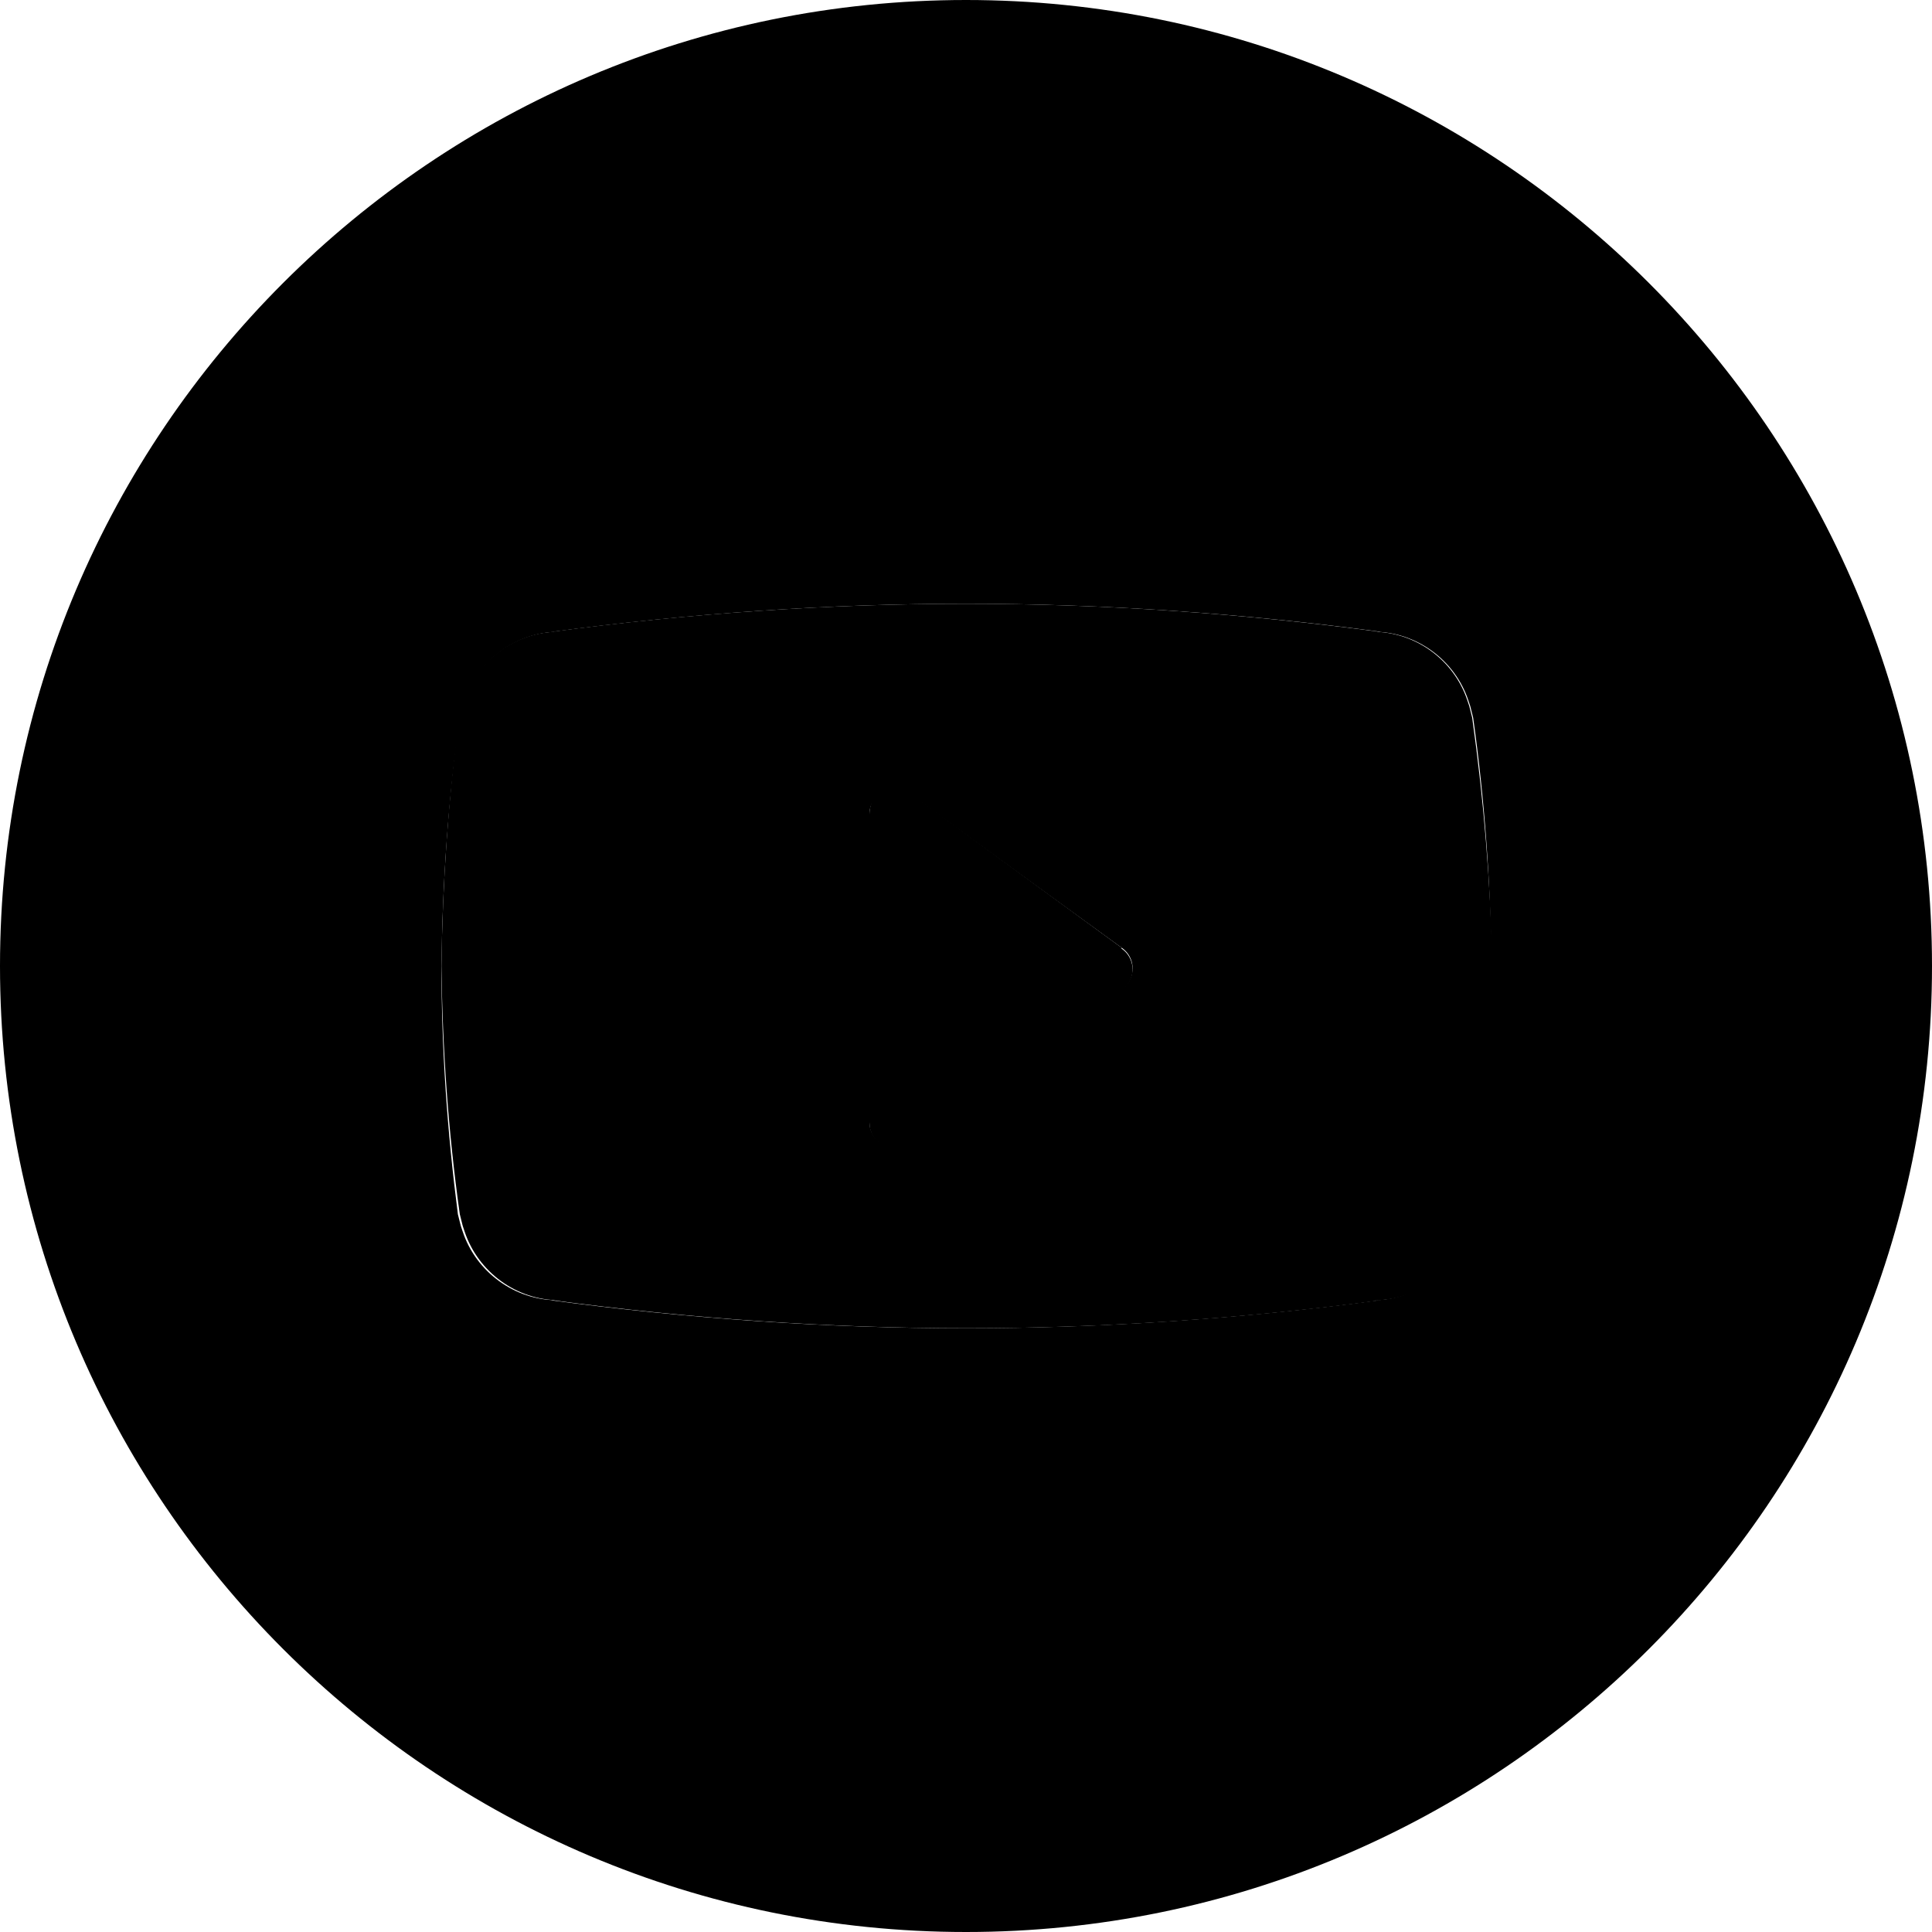 <?xml version="1.0" encoding="utf-8"?>
<!-- Generator: Adobe Illustrator 20.1.0, SVG Export Plug-In . SVG Version: 6.00 Build 0)  -->
<svg version="1.1" id="Layer_1" xmlns="http://www.w3.org/2000/svg" xmlns:xlink="http://www.w3.org/1999/xlink" x="0px" y="0px"
	 viewBox="0 0 200 200" style="enable-background:new 0 0 200 200;" xml:space="preserve">

<title>youtube-solid</title>
<path class="st0" d="M116.1,98.1l-21.9-16c-1.1-0.9-2.8-0.7-3.7,0.4C90.2,83,90,83.7,90,84.3v31.9c0,1,0.5,1.9,1.4,2.4l1.2,0.3
	c0.6,0,1.1-0.2,1.6-0.5l21.9-15.9c1.2-0.8,1.5-2.4,0.7-3.6c-0.2-0.3-0.4-0.5-0.7-0.7V98.1z"/>
<path class="st0" d="M100,0C44.8,0,0,44.8,0,100s44.8,100,100,100s100-44.8,100-100S155.2,0,100,0z M152.4,125.7
	c-0.1,0.4-0.2,0.8-0.3,1.2l-0.2,0.6c-1.4,4.2-5.4,7.1-9.8,7.1h0.7c-14.2,1.9-28.6,2.9-42.9,2.9c-14.3,0-28.7-1-42.9-2.9h0.7
	c-4.4,0-8.4-2.9-9.8-7.1l-0.2-0.6c-0.1-0.4-0.2-0.8-0.3-1.2c-1.1-8.5-1.7-17.1-1.7-25.7c0.1-8.6,0.7-17.2,1.9-25.7
	c0.1-0.4,0.2-0.8,0.3-1.2l0.2-0.6c1.4-4.2,5.4-7.1,9.8-7.1h-0.7c14.2-1.9,28.5-2.9,42.8-2.9c14.3,0,28.7,1,42.9,2.9h-0.7
	c4.4,0,8.4,2.9,9.8,7.1l0.2,0.6c0.1,0.4,0.2,0.8,0.3,1.2c1.2,8.5,1.8,17.1,1.9,25.7C154.3,108.6,153.6,117.2,152.4,125.7z"/>
<path class="st1" d="M152.4,74.3c-0.1-0.4-0.2-0.8-0.3-1.2l-0.2-0.6c-1.4-4.2-5.4-7.1-9.8-7.1h0.7c-14.2-1.9-28.5-2.9-42.8-2.9
	c-14.3,0-28.7,1-42.9,2.9h0.7c-4.4,0-8.4,2.9-9.8,7.1l-0.2,0.6c-0.1,0.4-0.2,0.8-0.3,1.2c-1.1,8.5-1.7,17.1-1.8,25.7
	c0.1,8.6,0.7,17.2,1.9,25.7c0.1,0.4,0.2,0.8,0.3,1.2l0.2,0.6c1.4,4.2,5.4,7.1,9.8,7.1h-0.7c14.2,1.9,28.6,2.9,42.9,2.9
	c14.3,0,28.7-1,42.9-2.9h-0.7c4.4,0,8.4-2.9,9.8-7.1l0.2-0.6c0.1-0.4,0.2-0.8,0.3-1.2c1.2-8.5,1.8-17.1,1.9-25.7
	C154.3,91.4,153.6,82.8,152.4,74.3z M116,102.3l-21.8,16c-0.5,0.3-1,0.5-1.6,0.5l-1.2-0.3c-0.9-0.5-1.4-1.4-1.4-2.4V84.3
	c0-1.4,1.1-2.6,2.5-2.7c0.6,0,1.2,0.2,1.7,0.6l21.9,15.9c1.2,0.8,1.5,2.4,0.7,3.6c-0.2,0.3-0.4,0.5-0.7,0.7L116,102.3z"/>
</svg>

